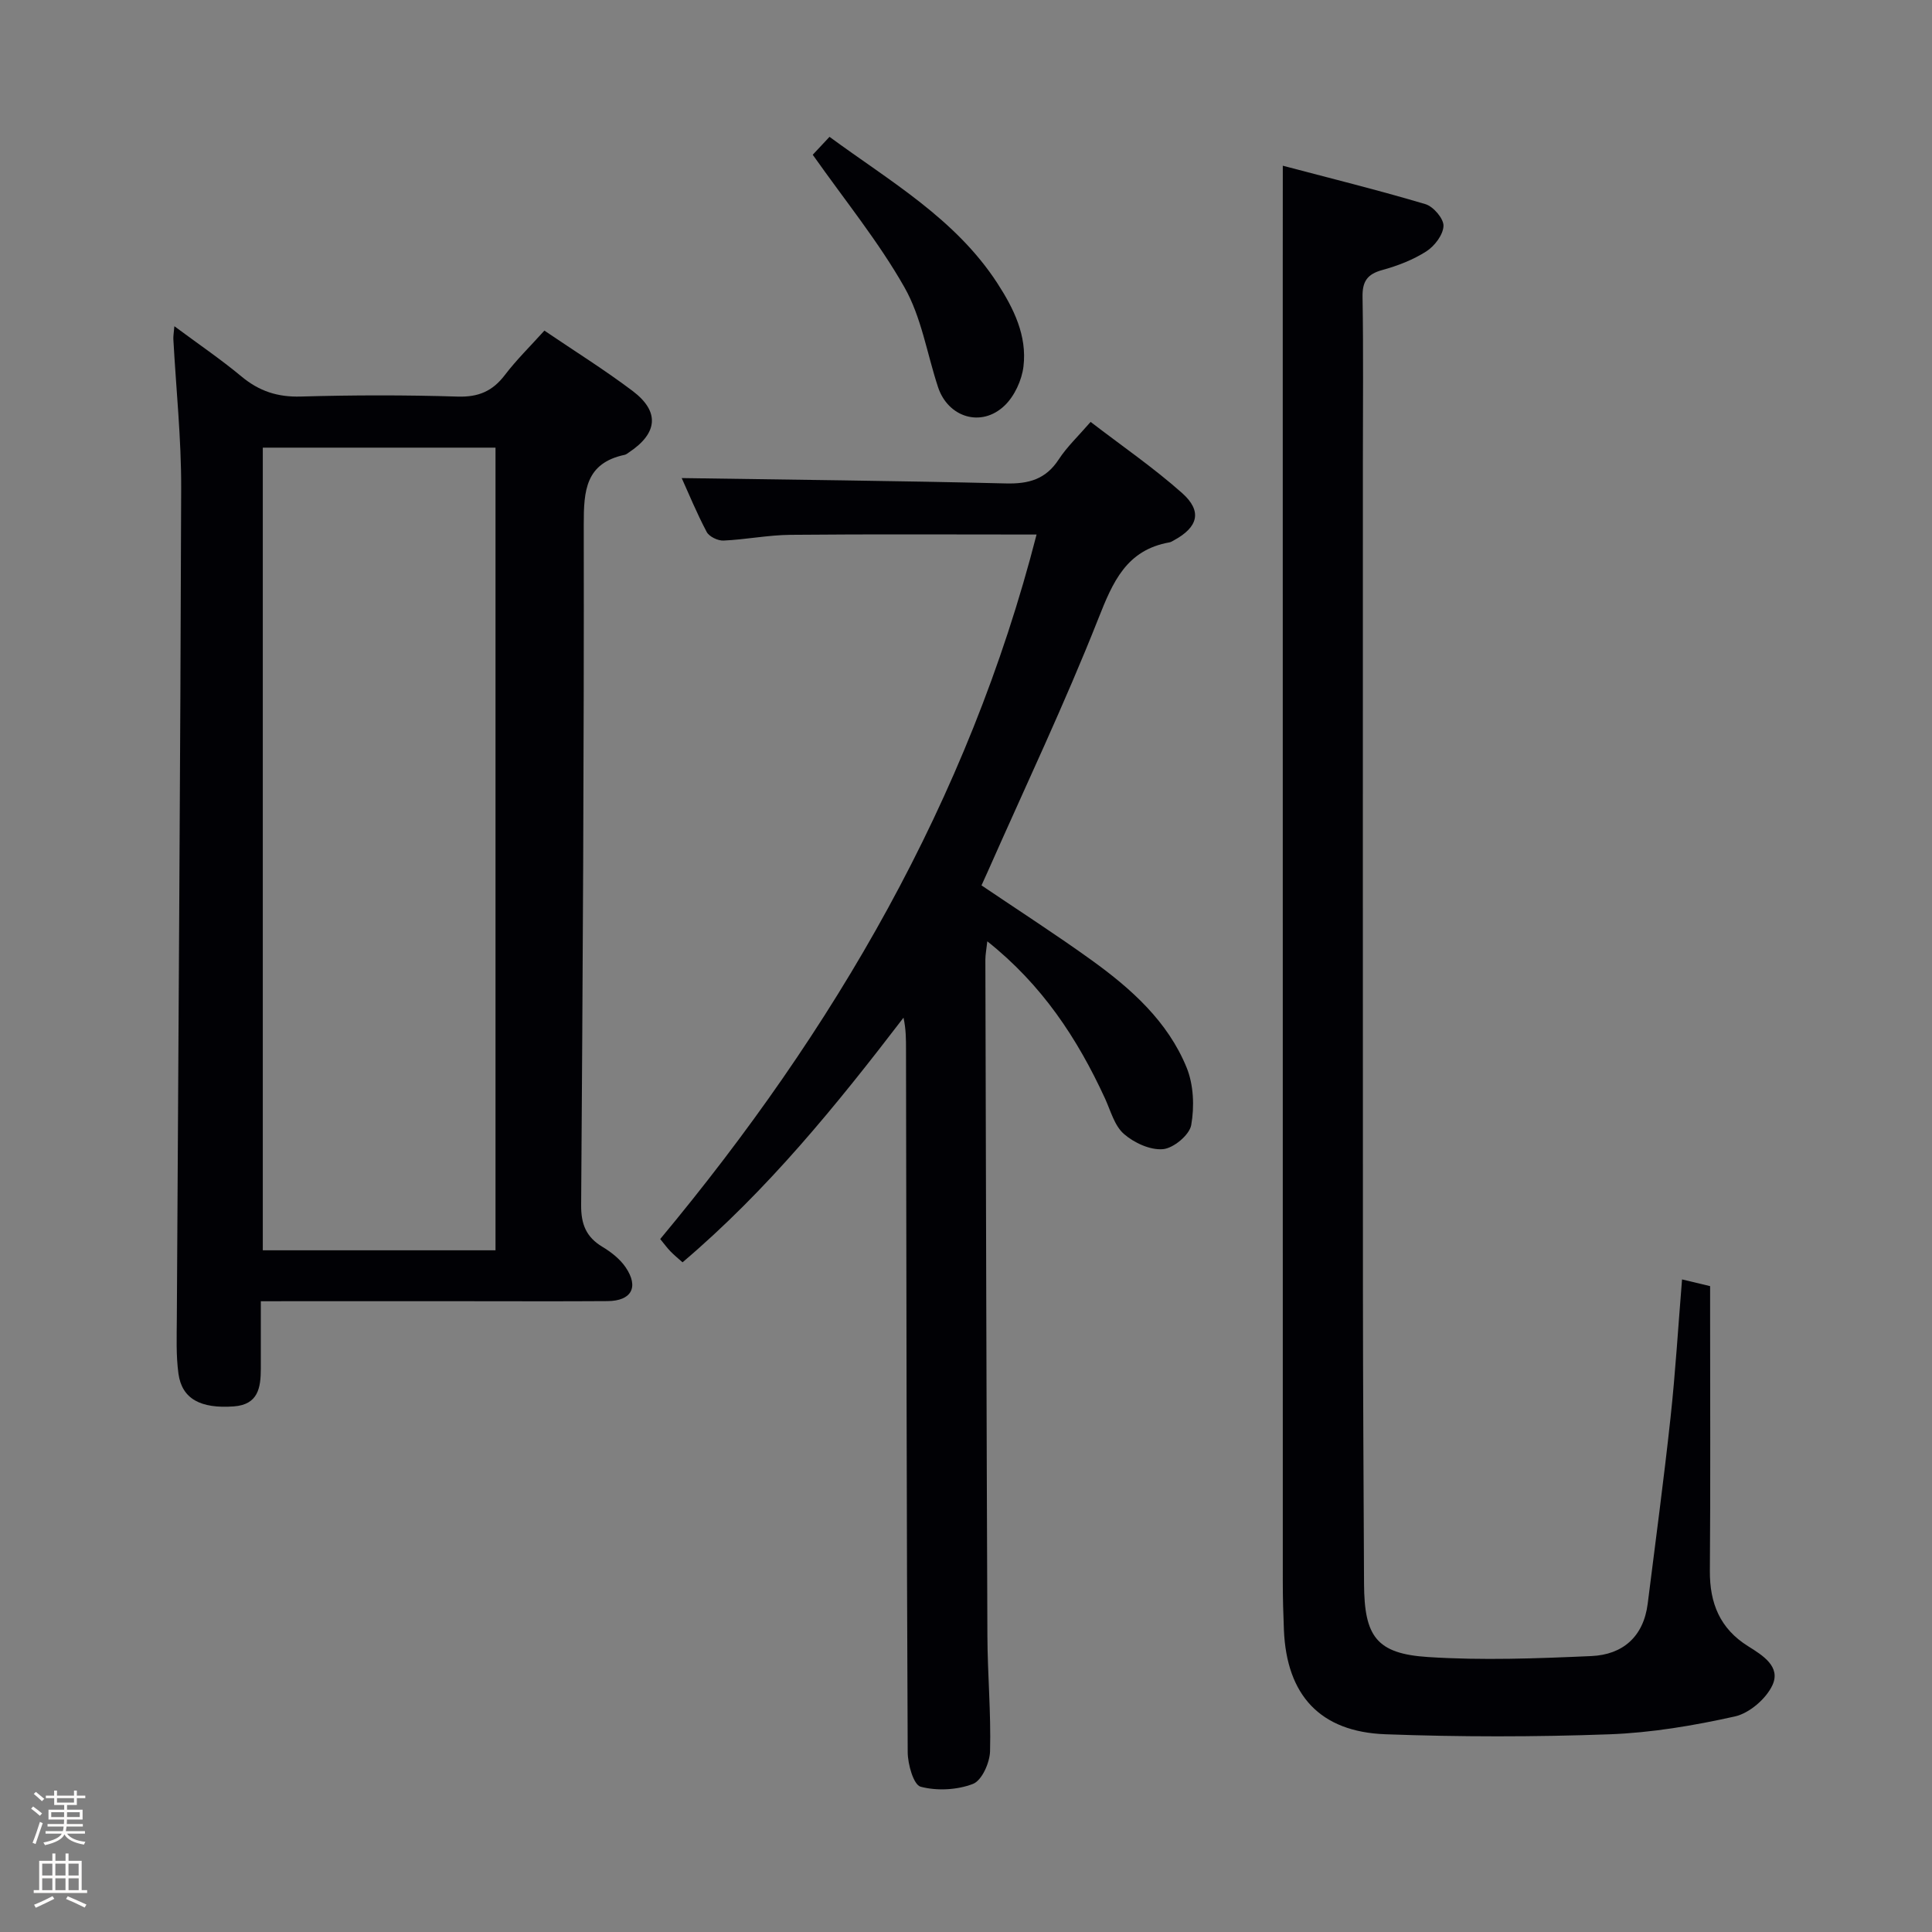 <svg enable-background="new 0 0 400 400" viewBox="0 0 400 400" xmlns="http://www.w3.org/2000/svg"><rect x="0" y="0" width="400" height="400" fill="#808080" stroke="none"/><path d="m6.44 374.46.42-.45c.65.47 1.27.95 1.85 1.44l-.45.49c-.65-.56-1.25-1.06-1.82-1.48m.93 7.33-.63-.26c.55-1.36 1.05-2.8 1.52-4.33.19.1.38.19.59.27-.46 1.29-.95 2.73-1.48 4.32m-.38-10.38.44-.42c.43.34 1.01.82 1.74 1.44l-.49.49c-.53-.51-1.09-1.01-1.69-1.51m2.5.35h1.72v-1.04h.59v1.04h3.52v-1.04h.59v1.04h1.75v.53h-1.75v1.42h-2.03v.97h3.22v2.03h-3.24c0 .35-.01.66-.03.93h3.32v.53h-3.37c-.03.27-.08.58-.15.94h3.96v.53h-3.71c.67.92 1.93 1.48 3.79 1.68-.13.24-.23.44-.29.59-2.13-.38-3.48-1.08-4.04-2.12-.43.97-1.77 1.72-4.03 2.23-.09-.19-.2-.37-.33-.55 2.1-.42 3.37-1.03 3.81-1.83h-3.36v-.53h3.58c.08-.29.13-.61.16-.94h-3.33v-.53h3.39c.02-.27.04-.58.04-.93h-3.23v-2.03h3.25v-.97h-2.07v-1.42h-1.73zm1.12 3.44v1h2.65c.01-.3.02-.44.01-.4v-.25-.35zm1.19-2h3.52v-.91h-3.52zm4.71 2h-2.63v.59c0 .15-.01.28-.01.4h2.64z" fill="#fcfbfa"/><path d="m13.56 383.74h.63v1.52h2.72v6.07h1.13v.6h-11.06v-.6h1.13v-6.07h2.73v-1.52h.63v1.52h2.1v-1.52zm-2.69 8.83.38.56c-1.24.63-2.53 1.25-3.85 1.85-.1-.21-.21-.42-.34-.63 1.36-.55 2.63-1.15 3.81-1.78m-2.13-4.27h2.1v-2.45h-2.1zm0 3.04h2.1v-2.46h-2.1zm2.72-3.04h2.1v-2.45h-2.1zm0 3.04h2.1v-2.46h-2.1zm6.07 3.6c-1.41-.71-2.7-1.3-3.86-1.78l.35-.56c1.45.62 2.75 1.19 3.88 1.72zm-1.25-9.09h-2.1v2.45h2.1zm-2.09 5.49h2.1v-2.46h-2.1z" fill="#fcfbfa"/><g fill="#010105"><path d="m54 269.41c0 5.05.01 9.52 0 13.99-.01 3.92-.55 7.41-5.59 7.78-6.86.5-10.73-1.54-11.46-6.75-.52-3.77-.36-7.64-.34-11.47.31-57.3.74-114.59.9-171.89.03-10.28-1.06-20.57-1.62-30.86-.03-.61.09-1.23.21-2.67 4.97 3.69 9.61 6.84 13.9 10.41 3.65 3.04 7.48 4.29 12.27 4.15 10.82-.31 21.67-.33 32.49.01 4.29.13 7.21-1.11 9.76-4.46 2.4-3.15 5.26-5.95 8.19-9.2 6.25 4.24 12.45 8.11 18.26 12.49 5.66 4.27 5.23 8.75-.75 12.72-.28.18-.55.43-.86.5-8.13 1.72-8.51 7.41-8.5 14.42.07 46.97-.21 93.94-.54 140.91-.03 3.95 1.02 6.62 4.4 8.65 1.81 1.09 3.64 2.52 4.81 4.24 2.8 4.11 1.21 6.97-3.75 7-10 .07-20 .02-29.99.02-12 0-23.99 0-35.99 0-1.79.01-3.58.01-5.8.01zm48.59-10.55c0-55.66 0-110.81 0-166.18-16.26 0-32.17 0-48.18 0v166.18z"/><path d="m265.59 34.31c9.84 2.6 19.76 5.05 29.54 7.96 1.64.49 3.79 3.01 3.73 4.51-.07 1.84-1.85 4.17-3.55 5.26-2.75 1.76-5.96 3-9.14 3.87-3.13.86-4.13 2.39-4.07 5.59.19 11.33.07 22.66.07 33.99 0 57.31-.02 114.62.01 171.93.01 20.16.14 40.31.23 60.47.05 10.89 2.54 14.49 13.23 15.18 11.23.73 22.57.3 33.84-.2 6.49-.29 10.8-4 11.66-10.85 1.61-12.85 3.34-25.68 4.73-38.56 1.02-9.4 1.58-18.84 2.38-28.57 1.97.47 3.69.88 5.81 1.39v5.47c0 17.83.09 35.65-.05 53.48-.05 6.71 2.1 11.98 7.93 15.61 2.99 1.87 6.81 4.22 5.02 8.06-1.31 2.82-4.77 5.8-7.76 6.47-8.53 1.9-17.29 3.38-26.01 3.7-15.43.56-30.92.56-46.35-.01-13.56-.5-20.46-8.11-21.02-21.59-.14-3.33-.23-6.66-.23-9.99-.01-90.8-.01-181.6-.01-272.39.01-6.6.01-13.21.01-20.78z"/><path d="m214.61 110.67c-17.35 0-34.14-.1-50.93.06-4.63.04-9.25.98-13.89 1.19-1.17.05-2.97-.82-3.48-1.79-2.08-3.93-3.77-8.06-5.17-11.15 22.31.34 44.7.56 67.09 1.11 4.73.12 8.27-.84 10.96-4.96 1.7-2.61 4.04-4.81 6.61-7.78 6.45 4.96 13.02 9.47 18.94 14.73 4.23 3.76 3.32 7.07-1.7 9.79-.29.16-.59.36-.91.42-8.92 1.58-11.72 8.16-14.74 15.81-6.95 17.58-15.08 34.7-22.73 52-.46 1.03-.93 2.06-1.45 3.21 7.76 5.25 15.46 10.2 22.87 15.54 8.16 5.89 15.7 12.64 19.59 22.16 1.46 3.57 1.64 8.09.96 11.92-.36 2.05-3.67 4.8-5.84 4.99-2.64.24-6-1.31-8.11-3.16-1.96-1.72-2.74-4.82-3.92-7.38-5.69-12.35-12.99-23.47-24.35-32.49-.18 1.69-.4 2.75-.4 3.81.12 46.65.23 93.3.42 139.95.03 7.98.76 15.96.55 23.92-.06 2.39-1.7 6.06-3.54 6.77-3.27 1.26-7.45 1.48-10.83.58-1.47-.39-2.67-4.65-2.68-7.16-.23-48.48-.27-96.97-.35-145.45 0-2.12 0-4.25-.52-6.61-13.88 18.12-28.12 35.69-45.75 50.65-.87-.78-1.72-1.47-2.48-2.25-.69-.71-1.28-1.52-2.14-2.57 35.98-43.22 63.8-90.81 77.92-145.86z"/><path d="m168.27 32.04c.72-.77 1.94-2.08 3.47-3.71 12.56 9.23 26.08 16.95 34.76 30.32 3.39 5.23 6.16 10.85 5.4 17.21-.34 2.86-1.86 6.16-3.93 8.13-4.8 4.58-11.69 2.43-13.76-3.84-2.28-6.91-3.43-14.44-6.94-20.64-5.34-9.43-12.29-17.95-19-27.47z"/></g></svg>